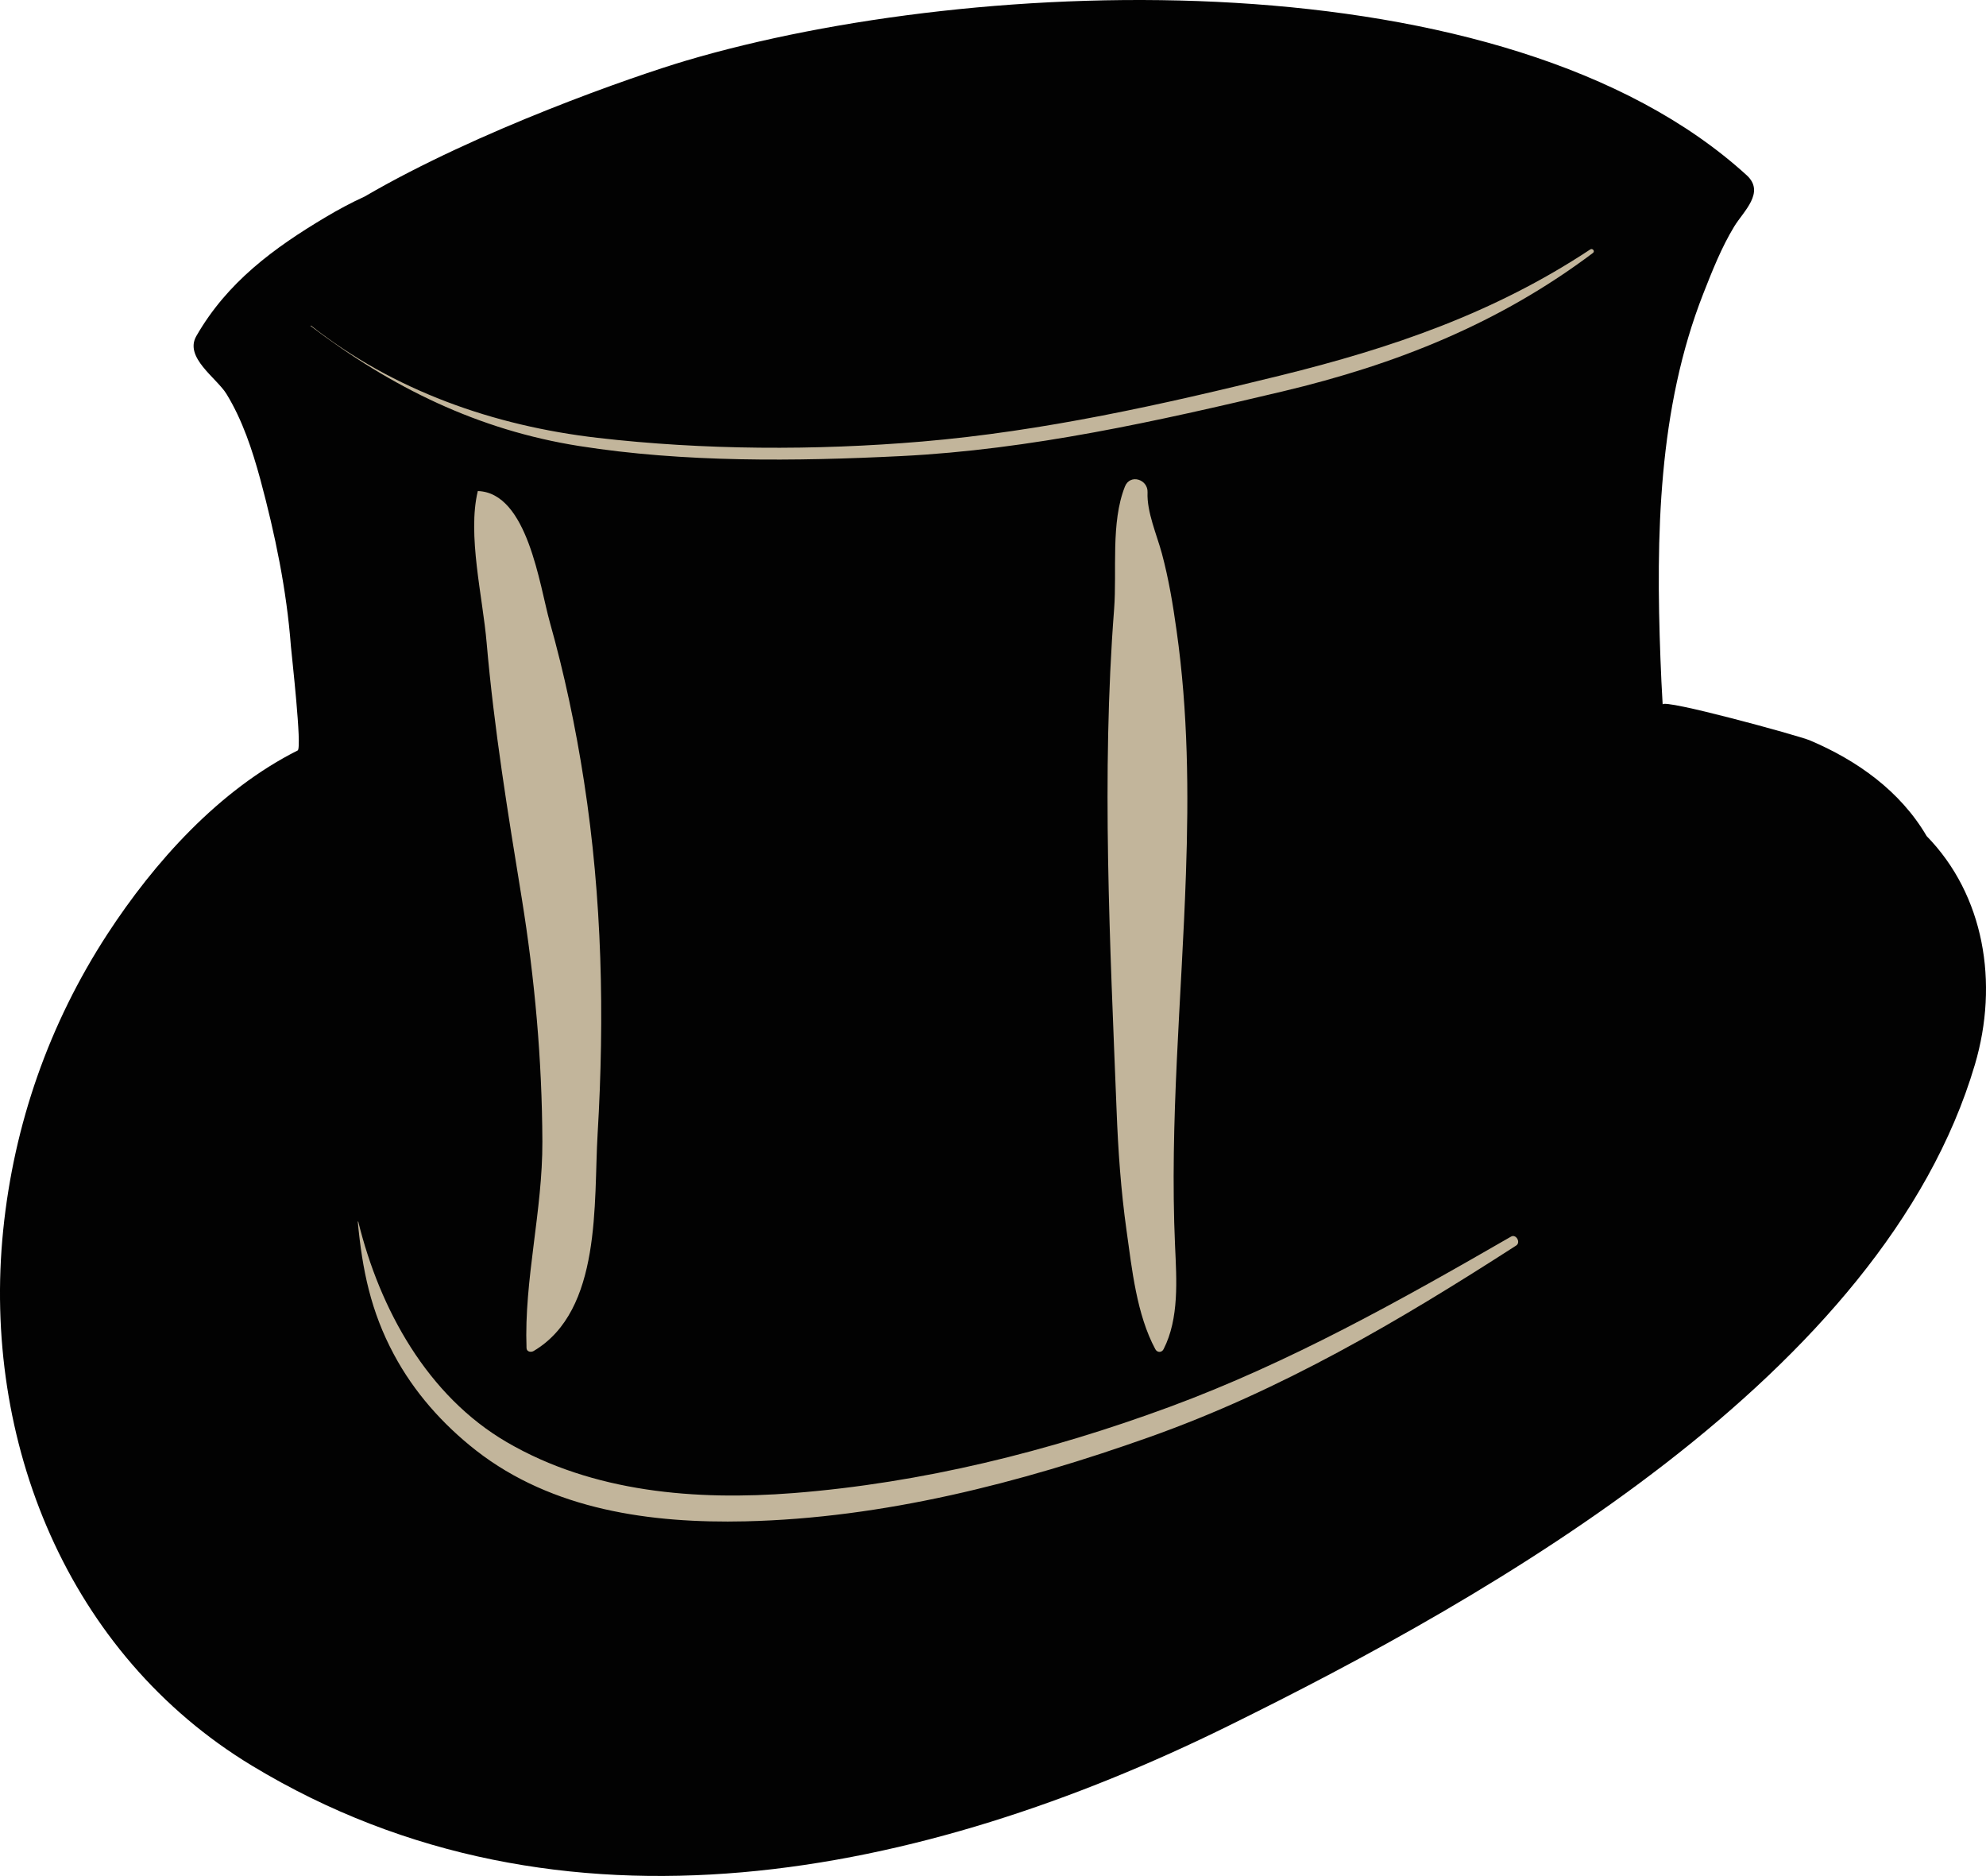 <svg version="1.1" id="图层_1" x="0px" y="0px" width="118.047px" height="111.482px" viewBox="0 0 118.047 111.482" enable-background="new 0 0 118.047 111.482" xml:space="preserve" xmlns="http://www.w3.org/2000/svg" xmlns:xlink="http://www.w3.org/1999/xlink" xmlns:xml="http://www.w3.org/XML/1998/namespace">
  <path fill="#020202" d="M114.519,49.685c-1.567-2.678-4.142-4.505-6.954-5.693c-0.679-0.283-8.759-2.498-8.737-2.123
	c-0.052-0.913-0.101-1.823-0.132-2.736c-0.271-7.271-0.146-14.837,2.555-21.704c0.533-1.355,1.074-2.726,1.832-3.973
	c0.551-0.904,1.855-2.022,0.741-3.041C89.46-2.688,58.135-1.53,40.794,3.599c-3.153,0.935-12.374,4.145-19.118,8.08
	c-0.787,0.358-1.549,0.768-2.296,1.211c-3.108,1.848-5.879,3.886-7.711,7.083c-0.729,1.271,1.206,2.483,1.793,3.438
	c0.956,1.563,1.534,3.327,2.014,5.086c0.874,3.249,1.562,6.553,1.816,9.915c0.039,0.476,0.673,6.047,0.402,6.185
	c-4.686,2.354-8.527,6.64-11.314,10.919c-3.458,5.313-5.55,11.282-6.19,17.589c-1.267,12.496,3.813,25.187,14.789,31.824
	c18.406,11.132,39.953,6.54,57.988-2.343c15.79-7.772,38.981-20.897,44.421-39.324C118.821,58.412,117.943,53.19,114.519,49.685z" class="color c1"/>
  <path fill="#C2B59B" d="M70.491,51.954c0.169-4.823,0.13-9.646-0.555-14.474c-0.218-1.561-0.466-3.063-0.873-4.584
	c-0.294-1.092-0.907-2.485-0.853-3.636c0.035-0.771-1.038-1.121-1.345-0.347c-0.852,2.147-0.469,5.009-0.642,7.278
	c-0.763,9.87-0.241,19.9,0.146,29.78c0.091,2.39,0.258,4.781,0.591,7.146c0.323,2.305,0.603,5.005,1.713,7.063
	c0.114,0.208,0.379,0.211,0.489-0.002c0.935-1.826,0.773-4.135,0.683-6.147C69.517,66.654,70.242,59.305,70.491,51.954z" class="color c2"/>
  <path fill="#C2B59B" d="M34.715,46.445c-0.503-3.271-1.184-6.457-2.034-9.471c-0.612-2.185-1.321-7.698-4.28-7.793
	c-0.631,2.604,0.292,6.285,0.524,9.012c0.446,5.138,1.263,10.126,2.091,15.209c0.77,4.768,1.204,9.596,1.222,14.43
	c0.018,4.115-1.092,8.214-0.942,12.278c0.009,0.227,0.268,0.266,0.423,0.175c4.074-2.413,3.56-8.862,3.803-12.904
	C35.938,60.365,35.792,53.409,34.715,46.445z" class="color c2"/>
  <path fill="#C2B59B" d="M89.815,73.487c-6.581,3.793-13.148,7.48-20.291,10.118c-7.188,2.651-14.714,4.521-22.361,5.123
	c-5.799,0.453-11.908-0.036-17.032-3.022c-4.726-2.752-7.556-7.901-8.834-13.101c-0.004-0.022-0.034-0.02-0.03,0.004
	c0.268,2.864,0.775,5.325,2.146,7.88c1.194,2.234,2.89,4.144,4.877,5.701c4.55,3.552,10.413,4.346,16.019,4.217
	c8.178-0.189,16.307-2.271,23.974-4.993c7.893-2.8,14.836-6.886,21.84-11.398C90.407,73.829,90.117,73.316,89.815,73.487z" class="color c2"/>
  <path fill="#C2B59B" d="M94.523,14.824c-5.732,3.788-11.797,5.859-18.415,7.49c-7.022,1.729-14.095,3.313-21.312,3.926
	c-6.324,0.537-12.973,0.509-19.284-0.222c-6.162-0.714-12.114-2.798-17.023-6.666c-0.016-0.016-0.038,0.013-0.021,0.026
	c4.816,3.652,9.95,6.177,15.957,7.127c6.237,0.985,12.861,0.911,19.153,0.597c7.67-0.383,15.209-2.074,22.654-3.84
	c6.752-1.603,12.872-4.037,18.452-8.23C94.822,14.928,94.662,14.732,94.523,14.824z" class="color c2"/>
</svg>